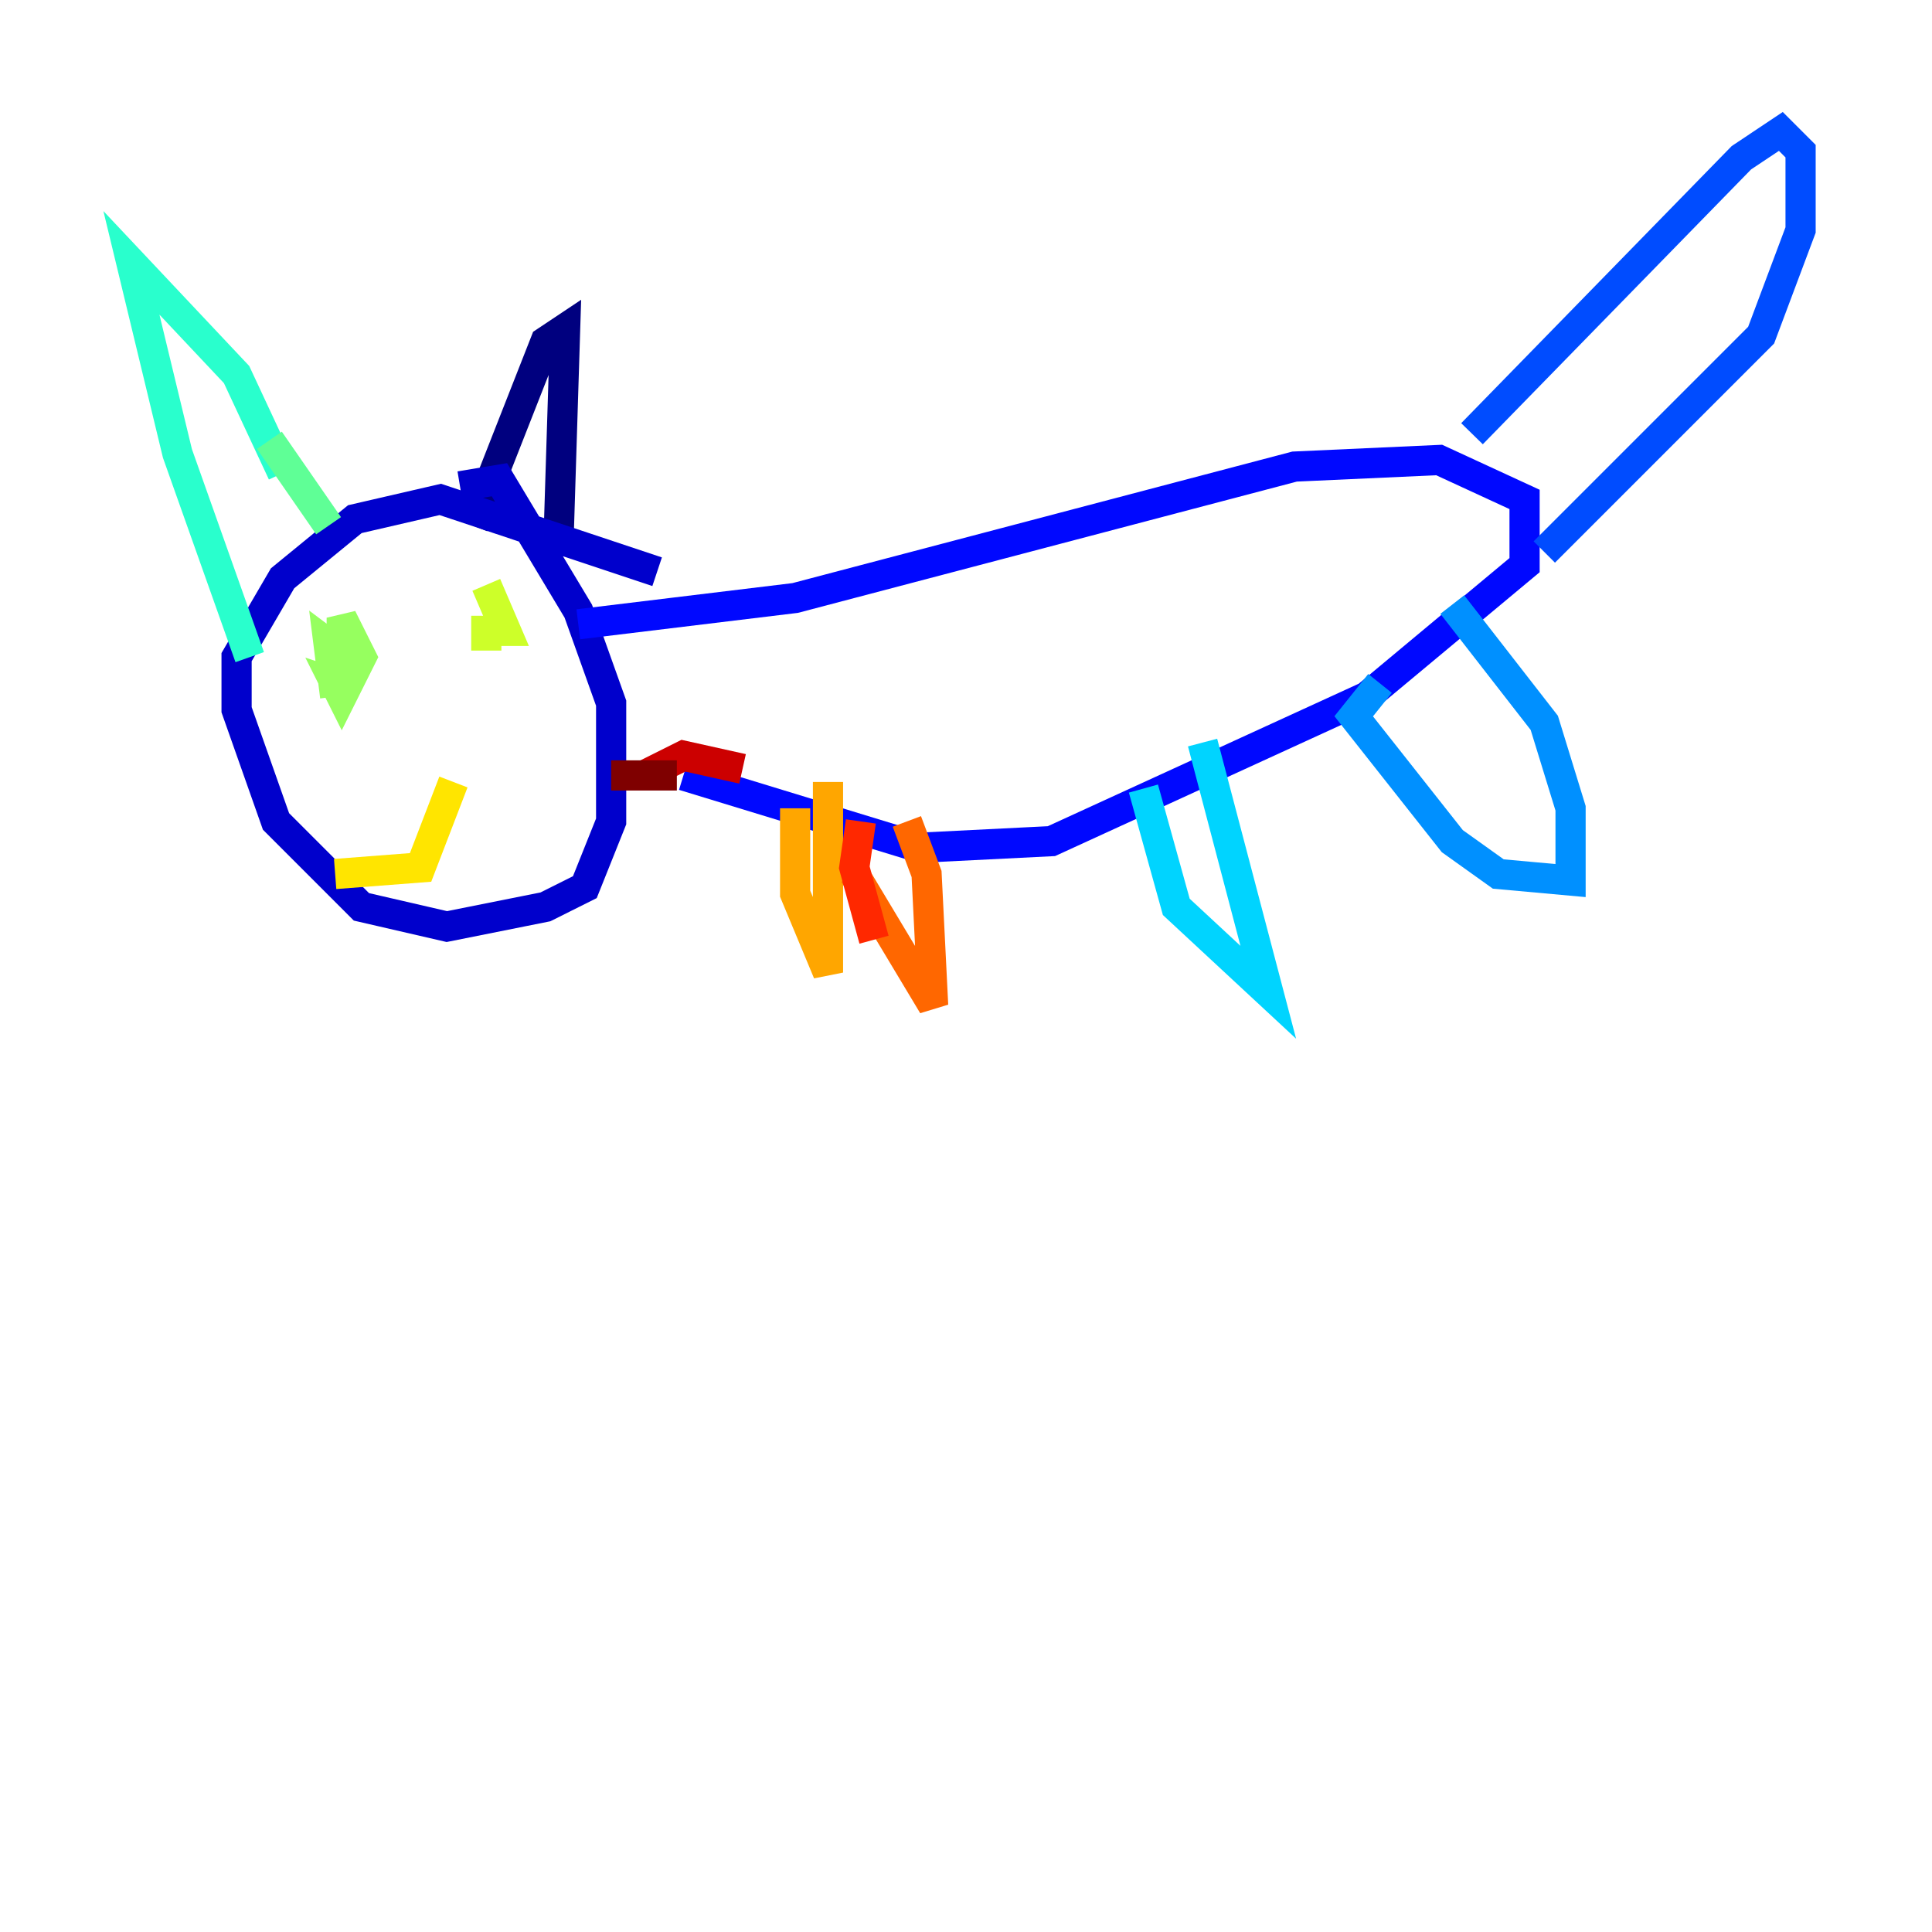<?xml version="1.0" encoding="utf-8" ?>
<svg baseProfile="tiny" height="128" version="1.2" viewBox="0,0,128,128" width="128" xmlns="http://www.w3.org/2000/svg" xmlns:ev="http://www.w3.org/2001/xml-events" xmlns:xlink="http://www.w3.org/1999/xlink"><defs /><polyline fill="none" points="37.007,35.701 37.442,21.769 36.136,22.64 31.347,34.83" stroke="#00007f" stroke-width="2" /><polyline fill="none" points="43.537,37.878 29.17,33.088 23.51,34.395 18.721,38.313 15.674,43.537 15.674,47.02 18.286,54.422 23.946,60.082 29.605,61.388 36.136,60.082 38.748,58.776 40.49,54.422 40.49,46.585 38.313,40.49 33.088,31.782 30.476,32.218" stroke="#0000cc" stroke-width="2" /><polyline fill="none" points="38.313,41.361 52.68,39.619 85.769,30.912 95.347,30.476 101.007,33.088 101.007,37.442 90.558,46.15 69.66,55.728 60.952,56.163 45.279,51.374" stroke="#0008ff" stroke-width="2" /><polyline fill="none" points="97.524,28.735 115.374,10.449 117.986,8.707 119.293,10.014 119.293,15.238 116.68,22.204 102.313,36.571" stroke="#004cff" stroke-width="2" /><polyline fill="none" points="96.218,40.054 102.313,47.891 104.054,53.551 104.054,58.34 99.265,57.905 96.218,55.728 89.687,47.456 91.429,45.279" stroke="#0090ff" stroke-width="2" /><polyline fill="none" points="79.674,49.197 84.027,65.742 77.932,60.082 75.755,52.245" stroke="#00d4ff" stroke-width="2" /><polyline fill="none" points="18.721,31.347 15.674,24.816 8.707,17.415 11.755,30.041 16.544,43.537" stroke="#29ffcd" stroke-width="2" /><polyline fill="none" points="17.85,29.17 21.769,34.83" stroke="#5fff96" stroke-width="2" /><polyline fill="none" points="23.51,45.714 22.204,45.279 22.64,46.15 23.946,43.537 22.64,40.925 22.64,43.537 23.51,43.973 21.769,42.667 22.204,46.15" stroke="#96ff5f" stroke-width="2" /><polyline fill="none" points="32.218,38.748 33.524,41.796 32.218,41.796 32.218,43.102" stroke="#cdff29" stroke-width="2" /><polyline fill="none" points="22.204,57.905 27.864,57.469 30.041,51.809" stroke="#ffe500" stroke-width="2" /><polyline fill="none" points="52.68,53.551 52.68,59.211 54.857,64.435 54.857,51.809" stroke="#ffa600" stroke-width="2" /><polyline fill="none" points="56.599,57.905 61.823,66.612 61.388,57.905 60.082,54.422" stroke="#ff6700" stroke-width="2" /><polyline fill="none" points="57.905,62.258 56.599,57.469 57.034,54.422" stroke="#ff2800" stroke-width="2" /><polyline fill="none" points="49.197,50.939 45.279,50.068 42.667,51.374" stroke="#cc0000" stroke-width="2" /><polyline fill="none" points="44.843,51.374 40.49,51.374" stroke="#7f0000" stroke-width="2" /></svg>